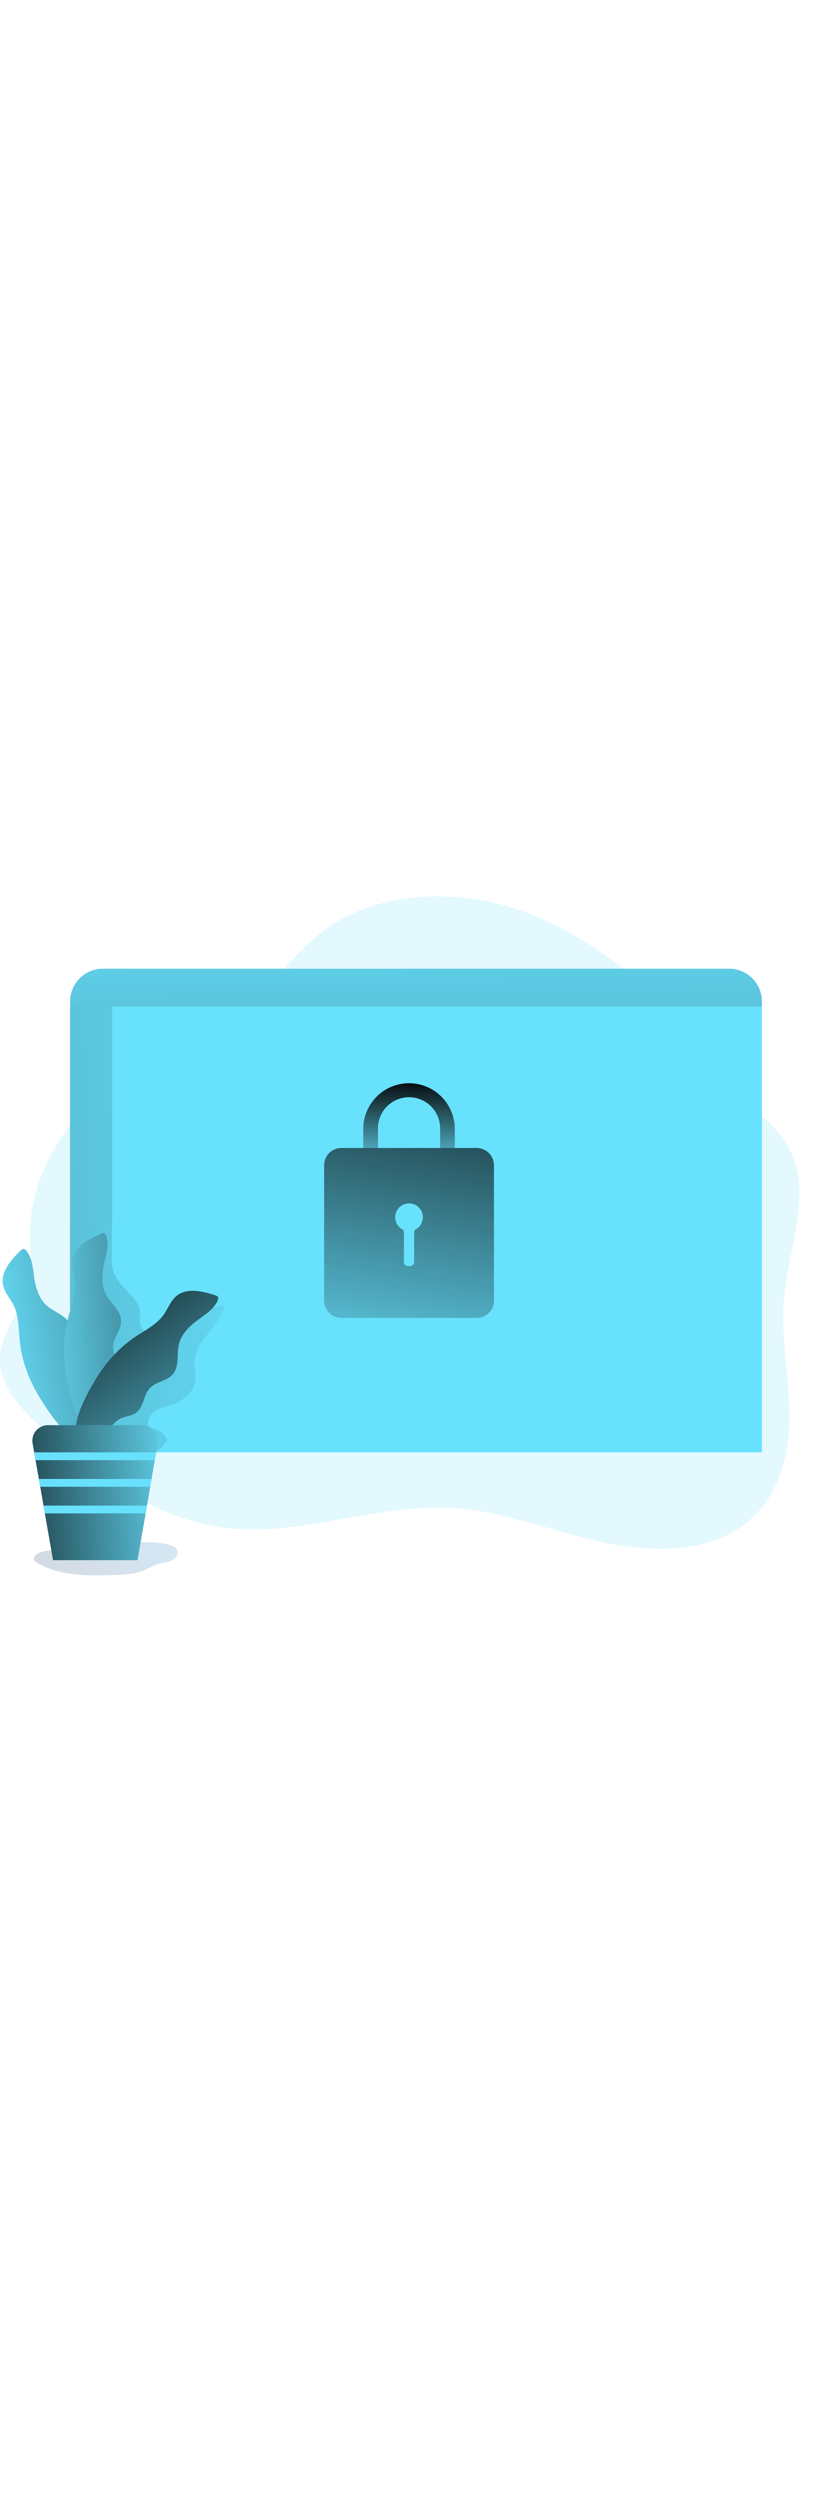<svg data-name="Layer 1" xmlns="http://www.w3.org/2000/svg" xmlns:xlink="http://www.w3.org/1999/xlink" viewBox="0 0 706.94 597.04" width="200"><defs><linearGradient id="f" x1="94.66" y1="223.23" x2="216.08" y2="223.23" gradientTransform="translate(-66.12 335.98)" gradientUnits="userSpaceOnUse"><stop offset="0" stop-color="#183866"/><stop offset="1" stop-color="#1a7fc1"/></linearGradient><linearGradient id="a" x1="338.91" y1="-60.38" x2="-419.55" y2="-25.33" gradientTransform="translate(-66.12 335.98)" gradientUnits="userSpaceOnUse"><stop offset="0" stop-opacity="0"/><stop offset=".97"/><stop offset=".97" stop-color="#0c0c11"/><stop offset=".98" stop-color="#312f43"/><stop offset=".99" stop-color="#3f3d56"/></linearGradient><linearGradient id="g" x1="54.26" y1="50.12" x2="397.83" y2="-3.39" xlink:href="#a"/><linearGradient id="h" x1="87.57" y1="35.01" x2="330.28" y2="20.4" gradientTransform="translate(-66.12 335.98)" gradientUnits="userSpaceOnUse"><stop offset="0" stop-opacity="0"/><stop offset=".29" stop-opacity=".29"/><stop offset=".97"/><stop offset=".97" stop-color="#0c0c11"/><stop offset=".98" stop-color="#312f43"/><stop offset=".99" stop-color="#3f3d56"/></linearGradient><linearGradient id="i" x1="278.82" y1="182.52" x2="149.37" y2="3.28" gradientTransform="translate(-66.12 335.98)" gradientUnits="userSpaceOnUse"><stop offset="0" stop-opacity="0"/><stop offset=".84" stop-opacity=".66"/><stop offset=".97"/></linearGradient><linearGradient id="j" x1="227.29" y1="160.82" x2="70.83" y2="173.18" gradientTransform="translate(-66.12 335.98)" gradientUnits="userSpaceOnUse"><stop offset="0" stop-opacity="0"/><stop offset=".87" stop-opacity=".66"/><stop offset="1"/></linearGradient><linearGradient id="b" x1="416.13" y1="-359.1" x2="424.43" y2="338.3" gradientTransform="translate(-66.12 335.98)" gradientUnits="userSpaceOnUse"><stop offset="0" stop-opacity="0"/><stop offset=".5" stop-opacity=".38"/><stop offset=".97"/><stop offset=".97" stop-color="#0c0c11"/><stop offset=".98" stop-color="#312f43"/><stop offset=".99" stop-color="#3f3d56"/></linearGradient><linearGradient id="k" x1="88.67" y1="64.96" x2="88.95" y2="97.62" xlink:href="#b"/><linearGradient id="l" x1="109.38" y1="64.78" x2="109.66" y2="97.45" xlink:href="#b"/><linearGradient id="m" x1="130.08" y1="64.61" x2="130.36" y2="97.27" xlink:href="#b"/><linearGradient id="c" x1="445.33" y1="-266.04" x2="388.26" y2="96.31" gradientTransform="translate(-66.12 335.98)" gradientUnits="userSpaceOnUse"><stop offset=".01"/><stop offset=".99" stop-opacity="0"/></linearGradient><linearGradient id="n" x1="412.42" y1="-184.49" x2="411.09" y2="-99.45" xlink:href="#c"/><linearGradient id="d" x1="574.14" y1="33.65" x2="695.58" y2="151.44" gradientTransform="translate(-66.12 335.98)" gradientUnits="userSpaceOnUse"><stop offset=".01"/><stop offset=".15" stop-opacity=".52"/><stop offset=".99" stop-opacity="0"/></linearGradient><linearGradient id="e" x1="-488.91" y1="862.13" x2="-453.9" y2="862.13" gradientTransform="rotate(14 2133.525 4645.377)" gradientUnits="userSpaceOnUse"><stop offset="0" stop-color="#ecc4d7"/><stop offset=".42" stop-color="#efd4d1"/><stop offset="1" stop-color="#f2eac9"/></linearGradient></defs><path d="M149.64 552c1.26 3.32-1.34 7-4.52 8.58s-6.86 1.72-10.3 2.61c-5.35 1.38-10.06 4.52-15.24 6.45-7.11 2.65-14.85 2.94-22.44 3.2-22.9.79-47.34 1.18-66.8-10.92a3.72 3.72 0 01-1.69-1.68 3 3 0 01.21-2.17c1.61-3.71 6.23-4.84 10.23-5.47 18.84-2.94 38.13-5.6 57.21-6.27 9.92-.33 49.58-4.33 53.34 5.67z" opacity=".19" fill="url(#f)" style="isolation:isolate"/><path d="M662.28 337.33c4.06-42.35 24.67-87.15 3.6-125.44-5.53-10-13.46-18.57-22.33-26.54-11.72-10.51-25.07-20-36.74-30.59C586.16 136 574.35 113.57 558.44 93a153.22 153.22 0 00-22.37-23.73q-4.94-4.17-10-8.21c-27.66-21.91-58.79-40.72-94.19-51.64C381.68-6 322-3.53 279.61 24.67c-15.26 10.15-27.62 23-39.54 36.4-9.62 10.77-18.91 21.83-29.19 31.93-9.19 9.08-19.15 17.4-30.78 24.07-16.56 9.51-35.62 15.1-53.19 23.09a182.8 182.8 0 00-32 18.67 179.2 179.2 0 00-35.69 34.38C37 221.53 24.43 255.68 25.28 290.06c.13 5.38.57 10.79.74 16.19A78.57 78.57 0 0125 324c-1.86 9.6-6.43 18.62-11.15 27.56C7.42 363.73.69 375.77.05 389c-1.12 22.74 15.72 42.22 34.4 58.87 3.12 2.78 6.3 5.49 9.44 8.12 5 4.2 10.15 8.4 15.34 12.55l1 .8c2.78 2.21 5.57 4.41 8.4 6.59 7.1 5.47 14.37 10.8 21.82 15.88q5 3.39 10 6.59a273.13 273.13 0 0024 13.74c20.31 10.32 42 17.86 65.34 20.86 63.93 8 127.52-20.43 192-16.67 42.31 2.46 81.77 18.6 122.77 28s88.61 10.9 121.67-12.33c30.47-21.37 40.46-58.29 40.54-92.43s-7.77-68.21-4.49-102.24z" fill="#68e1fd" opacity=".18" style="isolation:isolate"/><path d="M615.88 61.07h-529a27.61 27.61 0 00-27.65 27.57v380.69H643.5V88.68a27.61 27.61 0 00-27.61-27.61z" fill="#68e1fd"/><path d="M165.1 407.83c-1 10.43-10.36 18.09-20 21.37-5 1.7-10.31 2.65-14.6 5.75s-7.1 9.37-4.4 14a16.35 16.35 0 0115.26 10.29c-6.17 9.39-17.1 14.52-28 16s-22-.26-32.8-2.06c-3.79-.62-7.83-1.38-10.56-4.16s-3.48-6.82-4.16-10.65c-.09-.54-.19-1.08-.29-1.63H59V93h35.8v173c0 14.11-.64 28.34-.42 42.4.22 13.38 9.12 20.16 17.6 29.89 2.61 3 5.32 6.18 6.09 10.13.83 4.19-.67 8.63.44 12.74 1.92 7.14 10.91 9.84 17.81 7.82s12.43-7.22 18.38-11.36a67.18 67.18 0 0134.85-11.89c-4.19 17.77-24.8 29-25.28 47.31-.15 4.96 1.31 9.84.83 14.79z" opacity=".47" fill="url(#a)" style="isolation:isolate"/><path d="M33.78 423.51c-9-14.55-15.3-30.9-17.09-47.91-1.1-10.37-.63-21.31-5.31-30.63-2.78-5.54-7.31-10.3-8.71-16.35-2.6-11.3 6.47-21.63 14.8-29.7a3.85 3.85 0 011.92-1.24c1.3-.24 2.47.84 3.26 1.91 4.77 6.43 5.15 15 6.37 22.87 1.31 8.55 4.11 17.39 10.62 23.1s16.54 8.22 19.75 16.28c2.85 7.18-1.24 15.65 1.33 22.94s11.36 11.66 12.68 19.34c.88 5.1-1.86 10.16-1.78 15.33.06 3.94 1.75 7.65 2.71 11.48 2.06 8.22 0 32.29-12.49 25.25-11.31-6.35-21.42-21.94-28.06-32.67z" fill="#68e1fd"/><path d="M33.78 423.51c-9-14.55-15.3-30.9-17.09-47.91-1.1-10.37-.63-21.31-5.31-30.63-2.78-5.54-7.31-10.3-8.71-16.35-2.6-11.3 6.47-21.63 14.8-29.7a3.85 3.85 0 011.92-1.24c1.3-.24 2.47.84 3.26 1.91 4.77 6.43 5.15 15 6.37 22.87 1.31 8.55 4.11 17.39 10.62 23.1s16.54 8.22 19.75 16.28c2.85 7.18-1.24 15.65 1.33 22.94s11.36 11.66 12.68 19.34c.88 5.1-1.86 10.16-1.78 15.33.06 3.94 1.75 7.65 2.71 11.48 2.06 8.22 0 32.29-12.49 25.25-11.31-6.35-21.42-21.94-28.06-32.67z" fill="url(#g)"/><path d="M56.48 407c-3.27-16.78-3.38-34.32 1-50.86 2.65-10.09 7-20.15 5.87-30.52-.64-6.17-3.2-12.23-2.36-18.37 1.57-11.49 13.7-18 24.34-22.56a4 4 0 012.24-.48c1.31.24 2 1.66 2.37 2.94 2.19 7.7-.47 15.82-2.13 23.65-1.79 8.46-2.3 17.72 1.76 25.36s12.57 13.54 12.72 22.21c.13 7.73-6.69 14.21-6.86 21.93s6.5 14.92 5 22.58c-1 5.08-5.34 8.84-7.09 13.7-1.34 3.71-1.07 7.78-1.52 11.7-1 8.42-11.38 30.23-20.62 19.2-8.32-9.98-12.32-28.13-14.72-40.48z" fill="#68e1fd"/><path d="M56.48 407c-3.27-16.78-3.38-34.32 1-50.86 2.65-10.09 7-20.15 5.87-30.52-.64-6.17-3.2-12.23-2.36-18.37 1.57-11.49 13.7-18 24.34-22.56a4 4 0 012.24-.48c1.31.24 2 1.66 2.37 2.94 2.19 7.7-.47 15.82-2.13 23.65-1.79 8.46-2.3 17.72 1.76 25.36s12.57 13.54 12.72 22.21c.13 7.73-6.69 14.21-6.86 21.93s6.5 14.92 5 22.58c-1 5.08-5.34 8.84-7.09 13.7-1.34 3.71-1.07 7.78-1.52 11.7-1 8.42-11.38 30.23-20.62 19.2-8.32-9.98-12.32-28.13-14.72-40.48z" fill="url(#h)"/><path d="M79.54 409.77c8.6-14.78 20.07-28 34.23-37.62 8.64-5.85 18.51-10.58 24.53-19.1 3.58-5.06 5.66-11.3 10.33-15.37 8.75-7.61 22.14-4.48 33.18-.92a3.91 3.91 0 012 1.11c.83 1 .42 2.57-.15 3.78-3.42 7.23-10.78 11.58-17.18 16.38-6.93 5.18-13.41 11.81-15.39 20.23s.53 18.47-5.08 25.09c-5 5.9-14.39 6.27-19.61 12s-4.94 15.51-11.1 20.29c-4.09 3.17-9.84 3.14-14.36 5.64-3.45 1.91-5.93 5.14-8.86 7.79-6.28 5.69-28.47 15.24-28.15.86.27-12.93 9.26-29.26 15.61-40.16z" fill="#68e1fd"/><path d="M79.54 409.77c8.6-14.78 20.07-28 34.23-37.62 8.64-5.85 18.51-10.58 24.53-19.1 3.58-5.06 5.66-11.3 10.33-15.37 8.75-7.61 22.14-4.48 33.18-.92a3.91 3.91 0 012 1.11c.83 1 .42 2.57-.15 3.78-3.42 7.23-10.78 11.58-17.18 16.38-6.93 5.18-13.41 11.81-15.39 20.23s.53 18.47-5.08 25.09c-5 5.9-14.39 6.27-19.61 12s-4.94 15.51-11.1 20.29c-4.09 3.17-9.84 3.14-14.36 5.64-3.45 1.91-5.93 5.14-8.86 7.79-6.28 5.69-28.47 15.24-28.15.86.27-12.93 9.26-29.26 15.61-40.16z" fill="url(#i)"/><path d="M133.22 461.76l-1.34 7.57-1.15 6.59L128 491.8l-1.09 6.59-2.76 15.89-1.15 6.58-6.86 39.48H44.8l-6.92-39.48-1.15-6.58L34 498.39l-1.16-6.59L30 475.92l-1.13-6.59-1.32-7.56a13.1 13.1 0 0110.63-15.17 13.3 13.3 0 012.27-.2h79.85a13.08 13.08 0 0113.1 13.06 13.65 13.65 0 01-.2 2.3z" fill="#68e1fd"/><path d="M133.22 461.76l-1.34 7.57-1.15 6.59L128 491.8l-1.09 6.59-2.76 15.89-1.15 6.58-6.86 39.48H44.8l-6.92-39.48-1.15-6.58L34 498.39l-1.16-6.59L30 475.92l-1.13-6.59-1.32-7.56a13.1 13.1 0 0110.63-15.17 13.3 13.3 0 012.27-.2h79.85a13.08 13.08 0 0113.1 13.06 13.65 13.65 0 01-.2 2.3z" fill="url(#j)"/><path d="M643.5 88.68V93H59.23v-4.3a27.61 27.61 0 0127.61-27.63h529a27.61 27.61 0 0127.62 27.6z" fill="url(#b)"/><circle cx="88.76" cy="75.84" r="6.17" fill="url(#k)"/><circle cx="109.47" cy="75.84" r="6.17" fill="url(#l)"/><circle cx="130.17" cy="75.84" r="6.17" fill="url(#m)"/><path d="M417.19 227v114.25a14.63 14.63 0 01-14.61 14.6H288.37a14.63 14.63 0 01-14.61-14.6V227a14.6 14.6 0 0114.6-14.6h114.22a14.6 14.6 0 0114.61 14.6z" fill="url(#c)"/><path d="M357.15 270.52A11.7 11.7 0 01351.3 281a3 3 0 00-1.5 2.65v25a3.48 3.48 0 01-3.48 3.48h-1.7a3.48 3.48 0 01-3.48-3.48v-25a3.06 3.06 0 00-1.5-2.66 11.68 11.68 0 1117.51-10.45zM131.91 469.33l-1.15 6.59H30.02l-1.15-6.59h103.04zM127.99 491.8l-1.14 6.59H33.96l-1.16-6.59h95.19zM124.09 514.28l-1.15 6.58H37.88l-1.15-6.58h87.36z" fill="#68e1fd"/><path d="M384.14 212.43h-12.41v-16.67a26.25 26.25 0 00-52.5.13v16.54h-12.42v-17a38.67 38.67 0 0177.32.23z" fill="url(#n)"/></svg>
